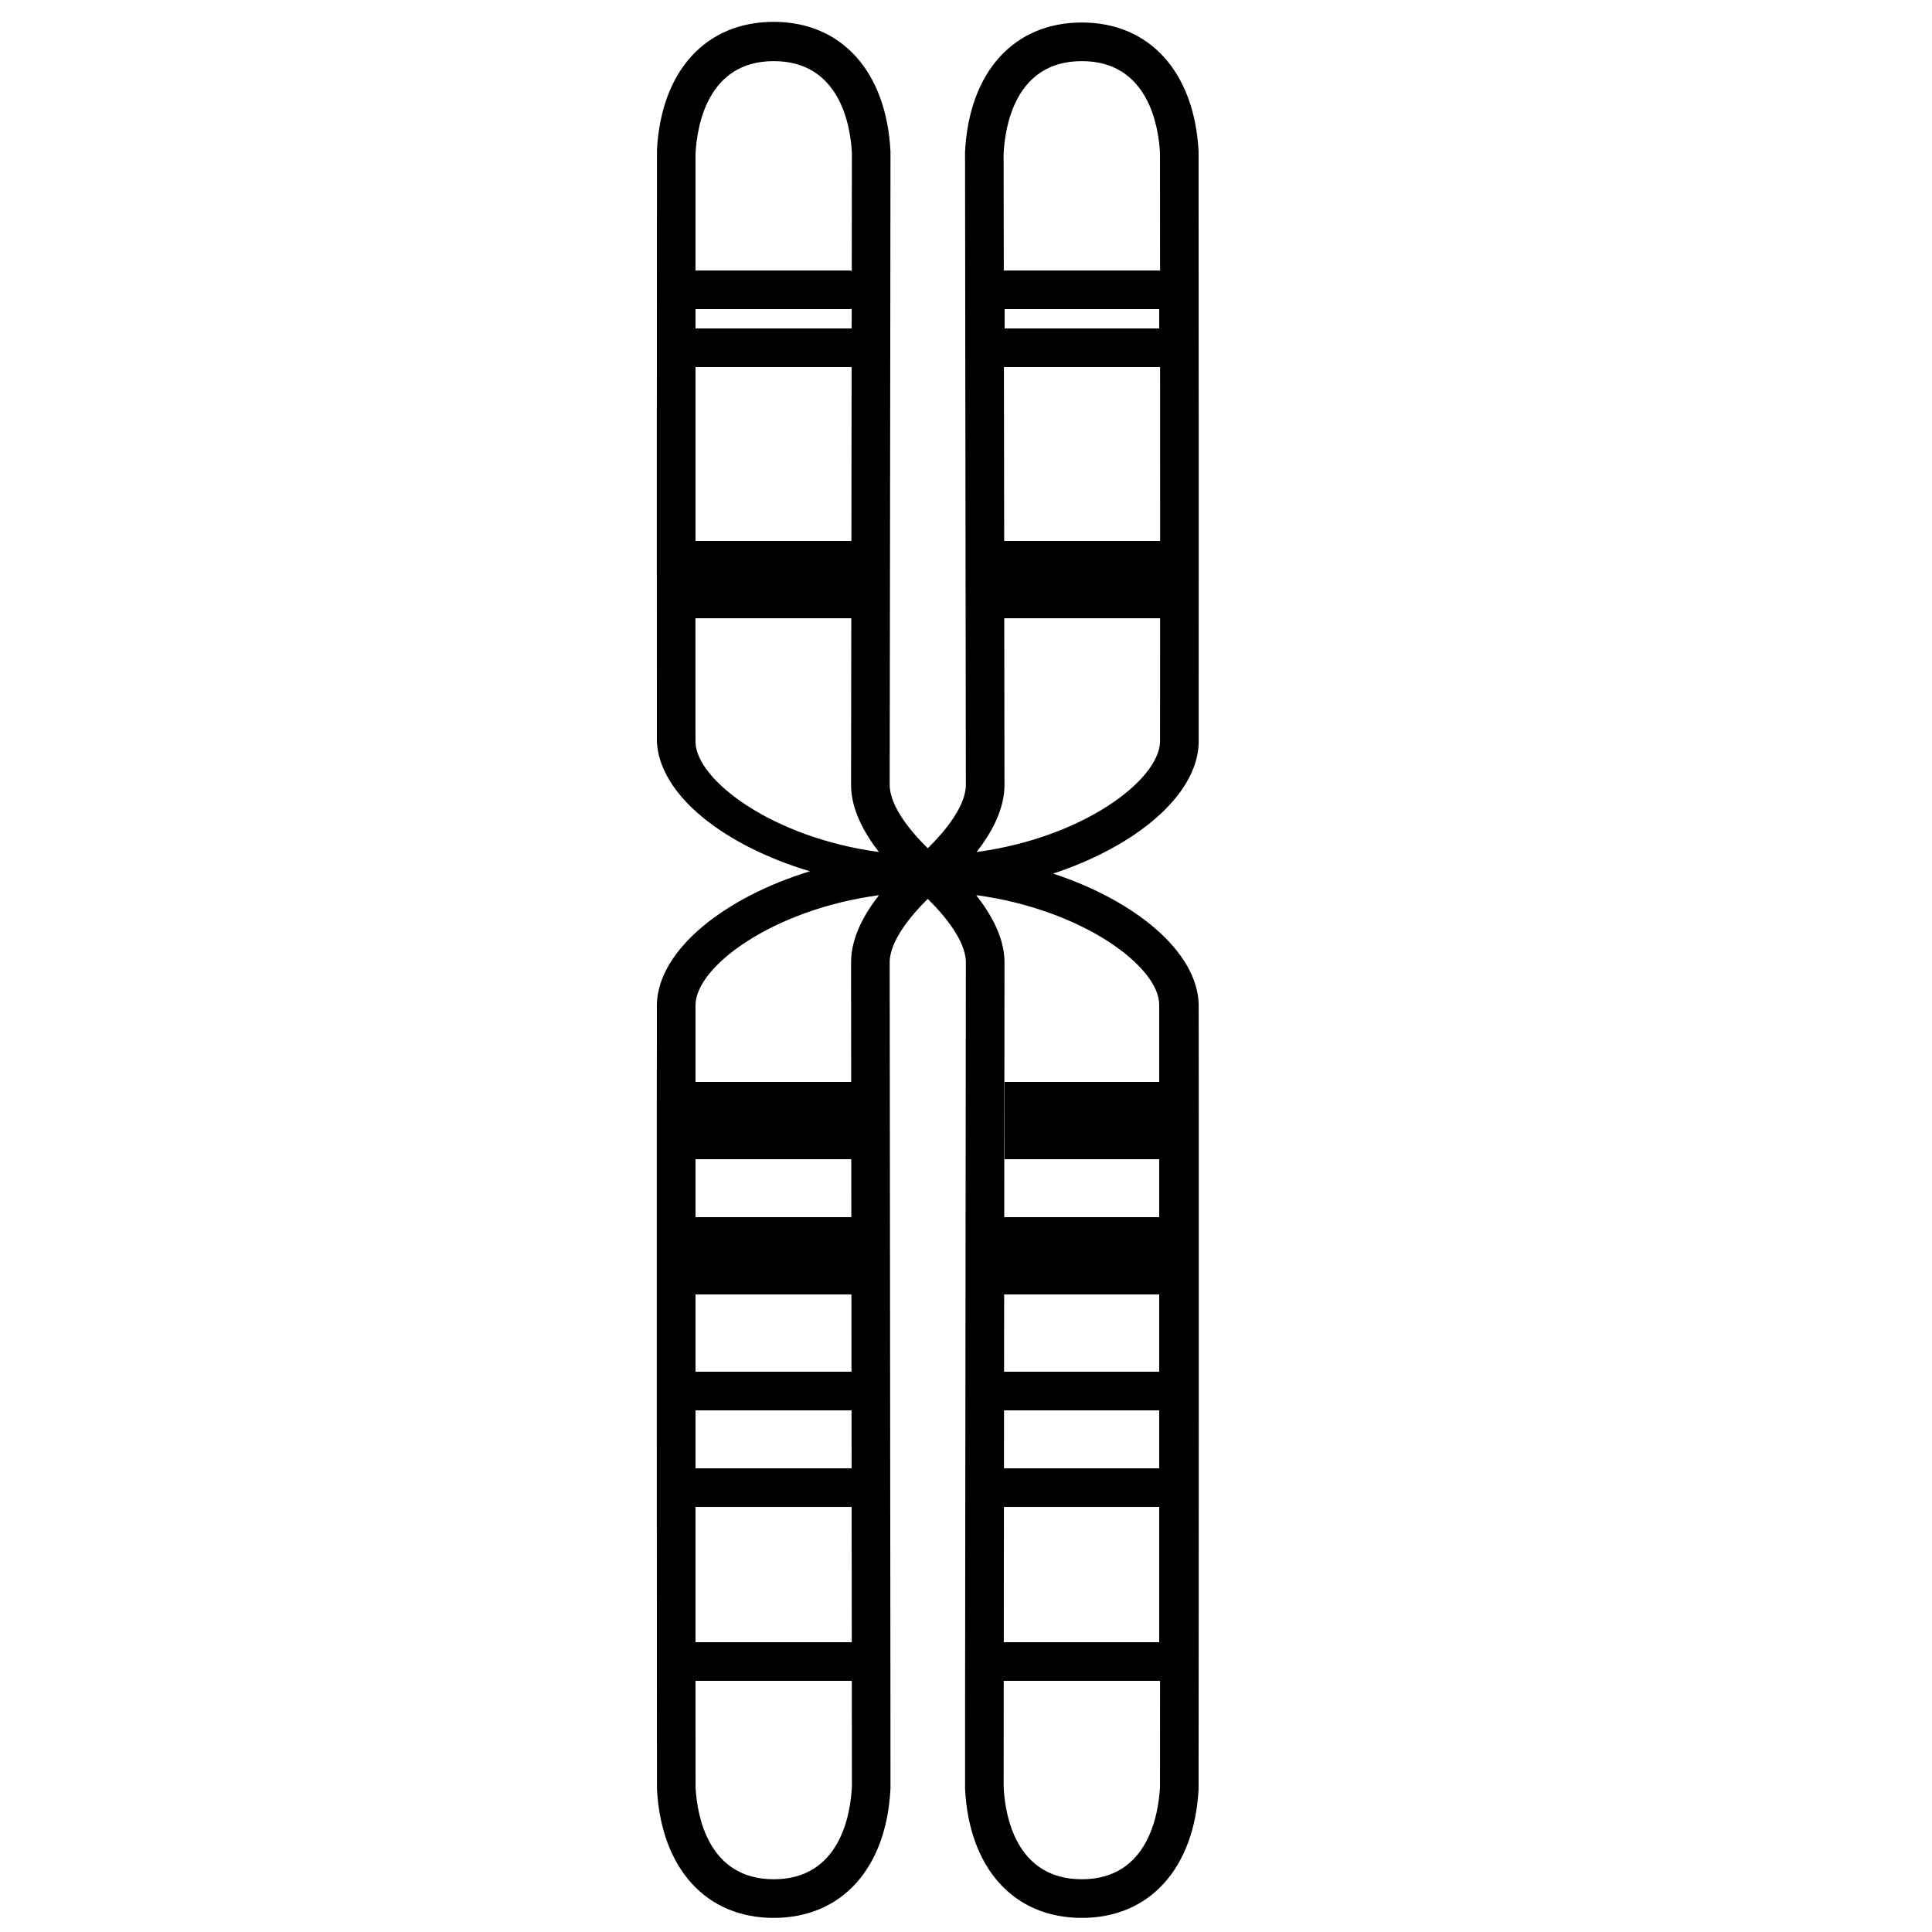 <svg xmlns="http://www.w3.org/2000/svg" xmlns:xlink="http://www.w3.org/1999/xlink" version="1.1" id="Layer_1" x="0px" y="0px" width="100px" height="100px" viewBox="0 0 100 100" enable-background="new 0 0 100 100" xml:space="preserve">
<path d="M62.044,51.959c-0.098-2.723-3.284-5.341-7.535-6.742c4.251-1.401,7.437-4.019,7.535-6.738  c0.007-0.173,0.001-30.547-0.006-30.654c-0.225-4.108-2.54-6.66-6.042-6.66c-3.522,0-5.839,2.566-6.046,6.7  c-0.002,0.052-0.003,0.066,0.015,12.423l0.027,20.34c0.001,1.111-1.132,2.461-1.97,3.278c-0.838-0.814-1.973-2.163-1.972-3.282  l0.027-20.345c0.018-12.357,0.017-12.38,0.014-12.435c-0.207-4.13-2.523-6.713-6.045-6.713c-3.501,0-5.817,2.518-6.042,6.62  c-0.007,0.113-0.013,30.42-0.006,30.59c0.102,2.803,3.479,5.429,7.92,6.756c-4.441,1.367-7.819,4.058-7.919,6.859  c-0.009,0.229-0.003,40.511,0.005,40.654c0.226,4.108,2.542,6.66,6.042,6.66c3.523,0,5.839-2.565,6.045-6.699  c0.002-0.054,0.004-0.099-0.037-38.466l-0.004-4.298c-0.001-1.111,1.133-2.462,1.971-3.279c0.838,0.817,1.972,2.168,1.971,3.279  l-0.004,4.298c-0.042,38.367-0.04,38.412-0.037,38.469c0.206,4.131,2.521,6.696,6.045,6.696c3.501,0,5.816-2.552,6.042-6.653  C62.048,92.466,62.054,52.185,62.044,51.959z M60,17h-8c0-0.34,0-0.673,0-1h8c0.016,0,0-0.008,0-0.009C60,16.321,60,16.659,60,17z   M51.965,20.284c-0.001-0.434-0.001-0.862-0.002-1.284h8.083c0.001,2.94,0.001,6.098,0.002,9h-8.072L51.965,20.284z M50.548,44.1  c0.758-0.968,1.445-2.198,1.444-3.475L51.98,32h8.067c0,3.6-0.001,6.202-0.003,6.402C59.973,40.41,56.021,43.365,50.548,44.1z   M55.996,3.164c3.415,0,3.967,3.335,4.044,4.734c0.002,0.12,0.003,2.608,0.005,6.11C60.029,14.008,60.016,14,60,14h-8.044  c-0.006-3.542-0.009-5.938-0.009-6.04C52.02,6.518,52.559,3.164,55.996,3.164z M44.078,20.284L44.068,28H36c0-2.904,0-6.062,0-9  h8.08C44.08,19.422,44.079,19.85,44.078,20.284z M44.083,17H36c0-0.338,0-0.672,0-1h8c0.03,0,0.055-0.015,0.084-0.017  C44.084,16.316,44.083,16.654,44.083,17z M40.047,3.164c3.437,0,3.976,3.354,4.047,4.76c0.001,0.126-0.001,2.538-0.007,6.094  C44.057,14.015,44.031,14,44,14h-8.002c0.001-3.486,0.002-5.956,0.003-6.066C36.08,6.5,36.632,3.164,40.047,3.164z M35.998,38.428  c-0.001-0.208-0.002-2.82-0.002-6.428h8.067l-0.012,8.625c-0.001,1.276,0.687,2.507,1.444,3.476  C40.022,43.365,36.07,40.413,35.998,38.428z M36,76c0-0.991,0-1.994,0-3h8.076c0.001,1.012,0.002,2.014,0.003,3H36z M44.081,78  c0.002,2.544,0.005,4.927,0.007,7h-8.089c0-2.089-0.001-4.479-0.001-7H44.081z M36,71c0-1.35,0-2.69,0-4h8.069  c0.001,1.325,0.003,2.664,0.004,4H36z M36,63c0-1.048,0-2.052,0-3h8.062c0.001,0.972,0.002,1.975,0.003,3H36z M44.095,92.474  c-0.072,1.442-0.61,4.796-4.048,4.796c-3.415,0-3.966-3.336-4.044-4.732C36.001,92.396,36,90.242,35.999,87h8.091  C44.093,90.262,44.095,92.376,44.095,92.474z M44.051,49.809l0.004,4.298c0,0.599,0.001,1.236,0.002,1.894H36  c0-2.411,0-3.924,0-3.969c0-2.008,4.022-4.963,9.496-5.697C44.738,47.302,44.049,48.532,44.051,49.809z M60,52.005  c0,0.05,0,1.572,0,3.995h-8v4h8c0,0.948,0,1.952,0,3h-8.021c0.004-3.3,0.007-6.376,0.01-8.894l0.004-4.298  c0.002-1.276-0.708-2.507-1.466-3.476C55.999,47.068,60,50.02,60,52.005z M51.963,78H60c0,2.521,0,4.912,0,7h-8.045  C51.958,82.925,51.96,80.543,51.963,78z M51.965,76c0.001-0.986,0.002-1.988,0.003-3H60c0,1.006,0,2.009,0,3H51.965z M51.97,71  c0.002-1.336,0.003-2.675,0.005-4H60c0,1.311,0,2.65,0,4H51.97z M55.996,97.27c-3.438,0-3.976-3.354-4.047-4.759  c-0.001-0.107,0.001-2.236,0.004-5.511h8.092c-0.001,3.228-0.002,5.367-0.004,5.5C59.963,93.934,59.41,97.27,55.996,97.27z"/>
</svg>